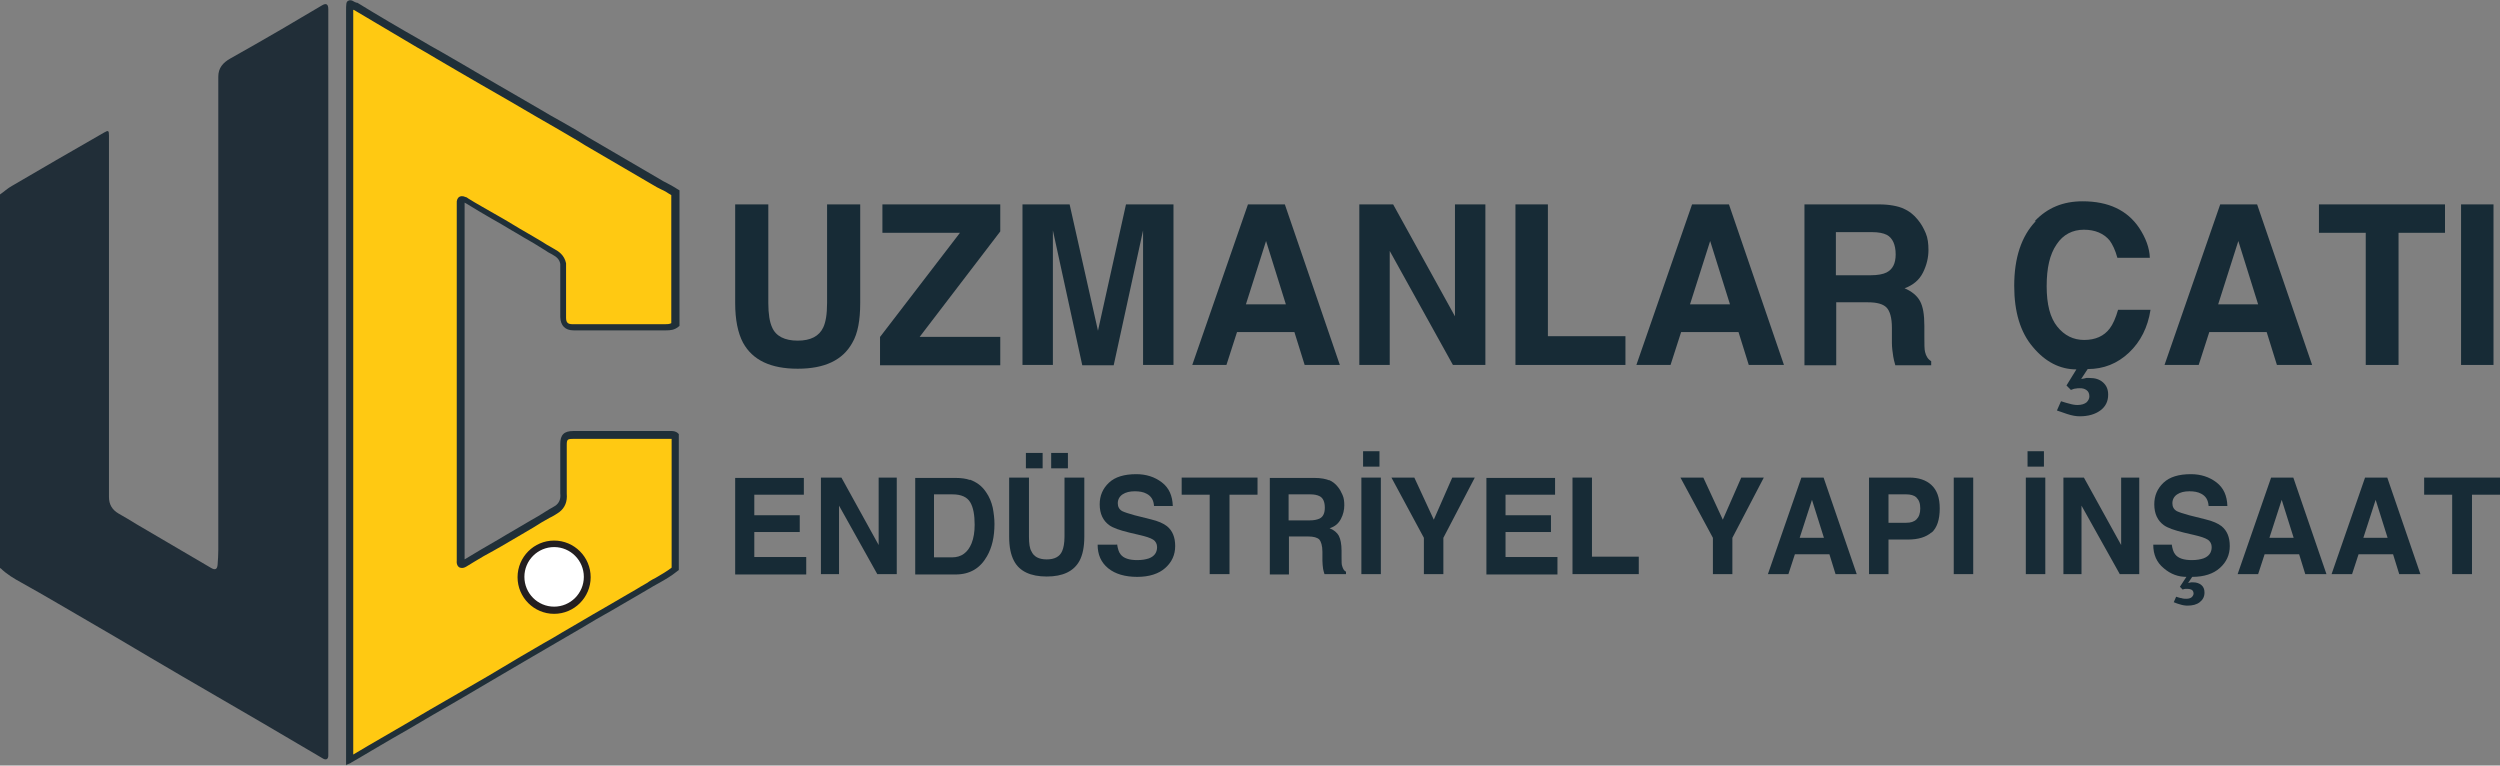 <svg width="258" height="79" viewBox="0 0 258 79" fill="none" xmlns="http://www.w3.org/2000/svg">
<rect x="0" y="0" width="258" height="79" fill="#808080" stroke="none"/>
<g clip-path="url(#clip0_228_2117)">
<path fill-rule="evenodd" clip-rule="evenodd" d="M0 58.685V20.068C0.423 19.785 0.776 19.432 1.234 19.185C2.75 18.302 4.266 17.418 5.782 16.535C7.439 15.581 9.096 14.627 10.753 13.673C11.176 13.426 11.246 13.461 11.246 13.991C11.246 24.873 11.246 35.755 11.246 46.637C11.246 48.192 11.246 49.746 11.246 51.301C11.246 52.043 11.564 52.608 12.234 52.997C12.868 53.35 13.503 53.739 14.137 54.127C16.676 55.611 19.25 57.13 21.788 58.614C22.211 58.862 22.422 58.756 22.458 58.261C22.493 57.766 22.528 57.272 22.528 56.777C22.528 41.867 22.528 26.958 22.528 12.048C22.528 10.67 22.528 9.292 22.528 7.914C22.528 6.996 23.022 6.466 23.762 6.042C25.525 5.053 27.253 4.063 29.015 3.039C30.425 2.226 31.8 1.378 33.211 0.566C33.669 0.283 33.881 0.424 33.881 0.954C33.881 26.216 33.881 51.477 33.881 76.704C33.881 77.128 33.881 77.552 33.881 77.976C33.881 78.329 33.669 78.47 33.352 78.294C31.236 77.057 29.156 75.82 27.041 74.584C24.326 72.994 21.612 71.439 18.897 69.85C16.605 68.507 14.314 67.164 12.057 65.822C10.048 64.656 8.003 63.455 5.993 62.289C4.724 61.547 3.49 60.84 2.221 60.133C1.445 59.709 0.67 59.25 0.035 58.614L0 58.685Z" fill="#212E38"/>
<path d="M58.172 32.787C58.172 33.494 58.489 33.777 59.194 33.812C59.934 33.812 60.675 33.812 61.415 33.812C63.848 33.812 66.28 33.812 68.713 33.812C69.066 33.812 69.418 33.812 69.735 33.565V19.962C69.312 19.68 69.418 19.75 68.96 19.503C68.501 19.256 68.501 19.291 68.043 19.008L60.604 14.662C58.982 13.638 57.29 12.755 55.633 11.765C52.178 9.716 48.688 7.738 45.233 5.724C42.377 4.063 39.521 2.403 36.701 0.671C36.102 0.459 36.102 -0.035 36.102 1.272V78.117C36.102 78.117 36.102 78.4 36.102 78.47C36.243 78.4 36.948 77.976 37.371 77.728C38.922 76.81 41.108 75.538 41.919 75.078C45.903 72.747 49.922 70.45 53.906 68.083C55.351 67.235 56.797 66.422 58.207 65.61C59.793 64.691 61.38 63.737 63.002 62.819C63.953 62.289 64.905 61.723 65.857 61.193C66.316 60.911 66.774 60.663 67.197 60.381C68.043 59.886 68.924 59.427 69.665 58.791V45.083C69.665 45.083 69.312 44.977 69.101 44.977C65.751 44.977 62.437 44.977 59.088 44.977C58.312 44.977 58.101 45.188 58.101 45.966C58.101 47.485 58.101 49.004 58.101 50.523C58.101 50.665 58.101 50.841 58.101 50.983C58.172 51.619 57.995 52.184 57.466 52.573C57.149 52.785 56.797 52.961 56.479 53.173C55.386 53.809 54.293 54.445 53.165 55.117C52.354 55.611 51.508 56.106 50.697 56.565C49.745 57.095 48.829 57.66 47.912 58.19C47.595 58.367 47.419 58.261 47.489 57.908C47.524 57.484 47.489 57.095 47.489 56.671C47.489 45.224 47.489 33.777 47.489 22.329C47.489 21.87 47.56 21.411 47.489 20.951C47.454 20.598 47.63 20.492 47.983 20.634C48.053 20.634 48.124 20.704 48.194 20.739C49.745 21.693 51.332 22.577 52.919 23.531C54.047 24.202 55.175 24.838 56.268 25.509C56.514 25.65 56.761 25.827 57.043 25.933C57.572 26.216 57.96 26.569 58.066 27.17C58.066 27.346 58.066 27.558 58.066 27.735C58.066 29.395 58.066 31.056 58.066 32.717L58.172 32.787Z" fill="#FFC912"/>
<path d="M35.714 79V78.47C35.714 78.47 35.714 78.258 35.714 78.116V1.236C35.714 0.388 35.714 0.176 35.961 0.07C36.172 -0.036 36.384 0.07 36.489 0.141C36.56 0.176 36.666 0.247 36.807 0.282H36.842H36.877C39.063 1.625 41.284 2.932 43.47 4.169C44.14 4.557 44.775 4.946 45.444 5.299C46.96 6.182 48.512 7.066 49.992 7.949C51.896 9.044 53.906 10.21 55.845 11.341C56.479 11.729 57.114 12.083 57.749 12.436C58.771 13.001 59.793 13.602 60.816 14.238L68.255 18.584C68.466 18.725 68.572 18.76 68.713 18.831C68.819 18.902 68.925 18.937 69.171 19.078C69.489 19.255 69.524 19.29 69.665 19.361C69.736 19.396 69.806 19.467 69.947 19.538L70.123 19.644V33.635L69.982 33.741C69.594 34.059 69.171 34.094 68.748 34.094C66.316 34.094 63.883 34.094 61.45 34.094C61.168 34.094 60.851 34.094 60.534 34.094C60.111 34.094 59.652 34.094 59.194 34.094C58.313 34.094 57.854 33.599 57.819 32.716C57.819 31.797 57.819 30.879 57.819 29.995C57.819 29.254 57.819 28.476 57.819 27.734V27.628C57.819 27.628 57.819 27.346 57.819 27.24C57.749 26.816 57.502 26.533 56.973 26.25C56.691 26.109 56.444 25.968 56.197 25.791C55.492 25.332 54.752 24.908 54.011 24.484C53.624 24.237 53.236 24.025 52.813 23.777C52.108 23.353 51.403 22.929 50.697 22.541C49.851 22.046 48.935 21.516 48.089 20.986C48.053 20.986 47.983 20.916 47.947 20.916C47.947 21.233 47.947 21.516 47.947 21.799C47.947 21.975 47.947 22.117 47.947 22.258C47.947 33.564 47.947 45.117 47.947 56.6C47.947 56.741 47.947 56.882 47.947 57.024C47.947 57.236 47.947 57.483 47.947 57.73C48.194 57.589 48.406 57.448 48.653 57.306C49.287 56.918 49.957 56.529 50.627 56.14C51.191 55.822 51.72 55.505 52.249 55.187C52.531 55.01 52.813 54.868 53.095 54.692C53.624 54.374 54.188 54.056 54.717 53.738C55.281 53.42 55.845 53.102 56.374 52.749C56.479 52.678 56.585 52.643 56.656 52.572C56.902 52.431 57.114 52.325 57.325 52.183C57.713 51.901 57.89 51.477 57.819 50.911C57.819 50.77 57.819 50.593 57.819 50.417V50.134C57.819 48.686 57.819 47.272 57.819 45.824C57.819 44.87 58.207 44.481 59.159 44.481C62.508 44.481 65.822 44.481 69.171 44.481H69.242C69.418 44.481 69.7 44.481 69.947 44.693L70.053 44.799V58.826L69.912 58.932C69.312 59.426 68.642 59.815 68.008 60.168C67.796 60.274 67.585 60.416 67.373 60.522C67.197 60.627 66.986 60.769 66.774 60.875C66.527 61.016 66.28 61.157 65.998 61.334C65.54 61.581 65.117 61.864 64.659 62.111C64.165 62.394 63.636 62.712 63.143 62.995C62.05 63.595 60.922 64.267 59.864 64.903C59.37 65.185 58.842 65.503 58.348 65.786C57.713 66.174 57.044 66.528 56.409 66.916C55.633 67.376 54.822 67.835 54.047 68.294C51.79 69.637 49.499 70.944 47.313 72.251C45.585 73.241 43.823 74.265 42.095 75.29C41.39 75.678 39.768 76.632 38.323 77.48L37.547 77.94C37.124 78.187 36.419 78.611 36.278 78.682H36.243V78.717L35.749 78.929L35.714 79ZM36.454 0.883C36.454 0.883 36.454 1.095 36.454 1.201V77.869C36.701 77.728 36.983 77.551 37.23 77.41L38.005 76.95C39.451 76.102 41.108 75.148 41.778 74.76C43.505 73.735 45.268 72.711 46.996 71.721C49.217 70.45 51.508 69.107 53.729 67.764C54.505 67.305 55.316 66.846 56.092 66.386C56.726 66.033 57.396 65.644 58.031 65.256C58.524 64.973 59.053 64.655 59.547 64.373C60.604 63.737 61.733 63.101 62.825 62.465C63.319 62.182 63.848 61.864 64.341 61.581C64.8 61.334 65.223 61.051 65.681 60.804C65.928 60.663 66.175 60.486 66.457 60.345C66.633 60.239 66.844 60.133 67.021 59.992C67.232 59.85 67.444 59.744 67.655 59.638C68.255 59.285 68.819 58.967 69.312 58.578V45.294H69.242C69.207 45.294 69.171 45.294 69.136 45.294C65.787 45.294 62.473 45.294 59.123 45.294C58.559 45.294 58.489 45.364 58.489 45.93C58.489 47.343 58.489 48.792 58.489 50.24V50.523C58.489 50.523 58.489 50.806 58.489 50.947C58.559 51.759 58.313 52.395 57.713 52.855C57.467 53.031 57.22 53.173 56.973 53.314C56.867 53.349 56.797 53.42 56.691 53.455C56.127 53.773 55.563 54.091 55.034 54.445C54.505 54.763 53.941 55.081 53.412 55.398C53.13 55.575 52.848 55.717 52.566 55.893C52.037 56.211 51.473 56.529 50.909 56.847C50.239 57.2 49.569 57.589 48.935 57.978C48.653 58.154 48.406 58.296 48.124 58.472C47.771 58.684 47.525 58.614 47.383 58.543C47.242 58.437 47.101 58.26 47.137 57.872C47.137 57.624 47.137 57.412 47.137 57.13C47.137 56.988 47.137 56.847 47.137 56.67C47.137 45.188 47.137 33.635 47.137 22.329C47.137 22.152 47.137 21.975 47.137 21.834C47.137 21.551 47.137 21.269 47.137 21.021C47.101 20.633 47.242 20.456 47.348 20.35C47.489 20.244 47.701 20.174 48.089 20.35C48.159 20.35 48.23 20.421 48.335 20.491C49.181 21.021 50.098 21.516 50.944 22.011C51.649 22.399 52.355 22.823 53.06 23.247C53.447 23.495 53.835 23.707 54.258 23.954C54.963 24.378 55.739 24.802 56.444 25.261C56.691 25.402 56.938 25.544 57.184 25.685C57.643 25.933 58.242 26.321 58.418 27.169C58.418 27.346 58.418 27.522 58.418 27.699V27.805C58.418 28.547 58.418 29.324 58.418 30.066C58.418 30.95 58.418 31.868 58.418 32.787C58.418 33.281 58.595 33.458 59.088 33.458C59.511 33.458 59.97 33.458 60.393 33.458C60.71 33.458 60.992 33.458 61.309 33.458C63.742 33.458 66.175 33.458 68.607 33.458C68.854 33.458 69.066 33.458 69.277 33.352V20.138C69.277 20.138 69.207 20.103 69.171 20.067C69.03 19.997 68.995 19.962 68.713 19.785C68.501 19.679 68.396 19.608 68.29 19.573C68.184 19.502 68.043 19.467 67.796 19.326L60.358 14.98C59.37 14.344 58.313 13.779 57.325 13.178C56.691 12.825 56.056 12.436 55.422 12.083C53.483 10.952 51.508 9.786 49.569 8.691C48.089 7.843 46.537 6.924 45.021 6.041C44.387 5.653 43.717 5.264 43.082 4.911C40.932 3.639 38.711 2.331 36.525 1.024C36.489 1.024 36.454 1.024 36.419 0.989L36.454 0.883Z" fill="#202F38"/>
<path d="M60.604 59.568C60.604 61.476 59.053 62.995 57.184 62.995C55.316 62.995 53.765 61.44 53.765 59.568C53.765 57.695 55.316 56.141 57.184 56.141C59.053 56.141 60.604 57.695 60.604 59.568Z" fill="white"/>
<path d="M57.184 63.348C55.104 63.348 53.412 61.652 53.412 59.568C53.412 57.483 55.104 55.787 57.184 55.787C59.264 55.787 60.957 57.483 60.957 59.568C60.957 61.652 59.264 63.348 57.184 63.348ZM57.184 56.458C55.492 56.458 54.117 57.836 54.117 59.532C54.117 61.228 55.492 62.606 57.184 62.606C58.877 62.606 60.252 61.228 60.252 59.532C60.252 57.836 58.877 56.458 57.184 56.458Z" fill="#231F20"/>
<path d="M75.87 21.093H79.29V31.268C79.29 32.399 79.431 33.247 79.678 33.777C80.066 34.695 80.982 35.154 82.322 35.154C83.662 35.154 84.543 34.695 84.966 33.777C85.213 33.247 85.354 32.434 85.354 31.268V21.093H88.774V31.268C88.774 33.035 88.527 34.413 87.963 35.367C86.976 37.168 85.107 38.052 82.322 38.052C79.537 38.052 77.668 37.168 76.681 35.367C76.152 34.377 75.87 32.999 75.87 31.268V21.093Z" fill="#172B36"/>
<path d="M90.854 34.73L99.068 24.025H91.065V21.093H103.228V23.884L94.908 34.766H103.228V37.698H90.818V34.766L90.854 34.73Z" fill="#172B36"/>
<path d="M116.273 21.093H121.103V37.663H117.965V26.463C117.965 26.145 117.965 25.686 117.965 25.12C117.965 24.555 117.965 24.096 117.965 23.778L114.933 37.698H111.69L108.658 23.778C108.658 24.096 108.658 24.555 108.658 25.12C108.658 25.686 108.658 26.145 108.658 26.463V37.663H105.52V21.093H110.385L113.311 34.13L116.202 21.093H116.273Z" fill="#172B36"/>
<path d="M128.789 21.093H132.596L138.272 37.663H134.641L133.583 34.271H127.66L126.568 37.663H123.042L128.789 21.093ZM128.577 31.409H132.702L130.657 24.873L128.577 31.409Z" fill="#172B36"/>
<path d="M140.247 21.093H143.772L150.153 32.646V21.093H153.291V37.663H149.942L143.42 25.898V37.663H140.282V21.093H140.247Z" fill="#172B36"/>
<path d="M156.394 21.093H159.743V34.695H167.746V37.663H156.394V21.093Z" fill="#172B36"/>
<path d="M174.621 21.093H178.428L184.104 37.663H180.473L179.415 34.271H173.492L172.4 37.663H168.874L174.621 21.093ZM174.409 31.409H178.534L176.489 24.873L174.409 31.409Z" fill="#172B36"/>
<path d="M196.409 21.517C197.008 21.764 197.501 22.153 197.925 22.683C198.277 23.107 198.524 23.566 198.735 24.061C198.947 24.555 199.017 25.156 199.017 25.792C199.017 26.569 198.841 27.346 198.453 28.124C198.066 28.901 197.431 29.431 196.55 29.749C197.29 30.067 197.819 30.491 198.136 31.056C198.453 31.621 198.594 32.469 198.594 33.635V34.766C198.594 35.508 198.594 36.038 198.665 36.32C198.771 36.744 198.947 37.062 199.3 37.274V37.698H195.598C195.492 37.345 195.421 37.027 195.386 36.815C195.316 36.356 195.245 35.861 195.245 35.402V33.847C195.245 32.787 195.034 32.081 194.681 31.727C194.329 31.374 193.694 31.197 192.777 31.197H189.498V37.698H186.22V21.093H193.905C194.998 21.093 195.844 21.269 196.444 21.517H196.409ZM189.463 23.955V28.406H193.059C193.764 28.406 194.329 28.3 194.681 28.124C195.316 27.806 195.633 27.205 195.633 26.251C195.633 25.262 195.316 24.555 194.716 24.237C194.364 24.061 193.87 23.955 193.165 23.955H189.463Z" fill="#172B36"/>
<path d="M209.982 22.824C211.286 21.446 212.908 20.774 214.918 20.774C217.597 20.774 219.536 21.693 220.77 23.53C221.44 24.555 221.828 25.579 221.863 26.604H218.514C218.302 25.827 218.02 25.226 217.703 24.802C217.104 24.096 216.222 23.707 215.059 23.707C213.895 23.707 212.908 24.201 212.238 25.226C211.533 26.251 211.216 27.664 211.216 29.537C211.216 31.409 211.569 32.787 212.309 33.706C213.049 34.624 213.966 35.083 215.094 35.083C216.222 35.083 217.139 34.695 217.738 33.882C218.056 33.458 218.338 32.822 218.584 31.974H221.934C221.652 33.776 220.911 35.26 219.713 36.391C218.514 37.521 217.104 38.087 215.447 38.087L214.777 39.111C215.024 39.076 215.2 39.041 215.306 39.005C215.411 39.005 215.517 39.005 215.623 39.005C216.222 39.005 216.681 39.147 217.033 39.465C217.386 39.782 217.562 40.171 217.562 40.736C217.562 41.443 217.28 41.973 216.751 42.362C216.222 42.75 215.517 42.962 214.636 42.962C214.248 42.962 213.825 42.892 213.296 42.715C213.049 42.644 212.732 42.503 212.274 42.362L212.697 41.408C213.12 41.549 213.402 41.62 213.543 41.655C213.895 41.761 214.177 41.796 214.389 41.796C214.812 41.796 215.129 41.69 215.341 41.514C215.517 41.337 215.623 41.125 215.623 40.913C215.623 40.595 215.517 40.383 215.306 40.242C215.094 40.1 214.883 40.065 214.636 40.065C214.495 40.065 214.354 40.065 214.213 40.1C214.072 40.1 213.895 40.171 213.719 40.242L213.261 39.782L214.283 38.122C212.591 38.122 211.075 37.345 209.806 35.825C208.501 34.306 207.867 32.186 207.867 29.501C207.867 26.604 208.607 24.378 210.088 22.824H209.982Z" fill="#172B36"/>
<path d="M229.126 21.093H232.934L238.61 37.663H234.978L233.921 34.271H227.998L226.905 37.663H223.379L229.126 21.093ZM228.915 31.409H233.039L230.995 24.873L228.915 31.409Z" fill="#172B36"/>
<path d="M252.324 21.093V24.025H247.529V37.663H244.145V24.025H239.315V21.093H252.324Z" fill="#172B36"/>
<path d="M257.33 37.663H253.981V21.093H257.33V37.663Z" fill="#172B36"/>
<path d="M82.957 51.053H77.844V53.173H82.533V54.905H77.844V57.484H83.203V59.286H75.87V49.322H82.957V51.089V51.053Z" fill="#172B36"/>
<path d="M84.719 49.286H86.835L90.677 56.246V49.286H92.546V59.249H90.536L86.588 52.183V59.249H84.719V49.286Z" fill="#172B36"/>
<path d="M100.091 49.499C100.76 49.746 101.325 50.135 101.748 50.771C102.1 51.266 102.312 51.795 102.453 52.396C102.558 52.961 102.629 53.527 102.629 54.057C102.629 55.399 102.382 56.494 101.853 57.413C101.148 58.65 100.091 59.286 98.61 59.286H94.45V49.322H98.61C99.209 49.322 99.703 49.393 100.091 49.534V49.499ZM96.389 51.018V57.519H98.257C99.209 57.519 99.879 57.024 100.267 56.071C100.478 55.541 100.584 54.905 100.584 54.163C100.584 53.138 100.443 52.361 100.126 51.831C99.808 51.301 99.209 51.018 98.293 51.018H96.424H96.389Z" fill="#172B36"/>
<path d="M104.145 49.286H106.19V55.398C106.19 56.07 106.26 56.599 106.437 56.882C106.683 57.447 107.212 57.73 108.023 57.73C108.834 57.73 109.363 57.447 109.61 56.882C109.751 56.564 109.856 56.07 109.856 55.398V49.286H111.901V55.398C111.901 56.458 111.725 57.271 111.408 57.871C110.808 58.967 109.68 59.497 108.023 59.497C106.366 59.497 105.203 58.967 104.639 57.871C104.321 57.271 104.145 56.458 104.145 55.398V49.286ZM105.873 46.742H107.6V48.332H105.873V46.742ZM108.481 46.742H110.209V48.332H108.481V46.742Z" fill="#172B36"/>
<path d="M115.286 56.176C115.356 56.636 115.462 56.989 115.638 57.201C115.956 57.625 116.555 57.802 117.366 57.802C117.86 57.802 118.247 57.731 118.565 57.625C119.129 57.413 119.411 57.024 119.411 56.459C119.411 56.141 119.27 55.858 118.988 55.682C118.706 55.505 118.247 55.364 117.648 55.222L116.59 54.975C115.568 54.728 114.863 54.481 114.475 54.198C113.84 53.739 113.488 53.032 113.488 52.043C113.488 51.159 113.805 50.417 114.44 49.817C115.074 49.216 116.026 48.934 117.26 48.934C118.283 48.934 119.164 49.216 119.904 49.782C120.645 50.347 120.997 51.159 121.033 52.219H119.094C119.058 51.619 118.811 51.195 118.318 50.947C118.001 50.771 117.578 50.7 117.119 50.7C116.59 50.7 116.167 50.806 115.85 51.018C115.533 51.23 115.356 51.548 115.356 51.937C115.356 52.29 115.497 52.573 115.815 52.749C116.026 52.855 116.449 52.997 117.084 53.173L118.776 53.597C119.517 53.774 120.081 54.021 120.433 54.304C120.997 54.763 121.279 55.434 121.279 56.353C121.279 57.272 120.927 58.014 120.257 58.614C119.587 59.215 118.6 59.533 117.366 59.533C116.132 59.533 115.11 59.25 114.369 58.65C113.629 58.049 113.276 57.236 113.276 56.212H115.215L115.286 56.176Z" fill="#172B36"/>
<path d="M129.776 49.286V51.053H126.885V59.249H124.84V51.053H121.949V49.286H129.776Z" fill="#172B36"/>
<path d="M137.144 49.534C137.497 49.676 137.814 49.923 138.061 50.241C138.272 50.488 138.413 50.771 138.554 51.089C138.695 51.407 138.731 51.76 138.731 52.149C138.731 52.608 138.625 53.103 138.378 53.562C138.131 54.021 137.779 54.339 137.215 54.516C137.673 54.693 137.99 54.975 138.167 55.293C138.343 55.647 138.449 56.141 138.449 56.848V57.519C138.449 57.978 138.449 58.296 138.519 58.438C138.59 58.685 138.695 58.897 138.907 59.003V59.25H136.686C136.615 59.038 136.58 58.862 136.545 58.72C136.51 58.438 136.474 58.155 136.474 57.872V56.954C136.474 56.318 136.333 55.894 136.157 55.682C135.945 55.47 135.558 55.364 134.994 55.364H133.019V59.286H131.045V49.322H135.663C136.333 49.322 136.827 49.428 137.179 49.57L137.144 49.534ZM132.984 51.018V53.703H135.17C135.593 53.703 135.91 53.633 136.157 53.527C136.545 53.35 136.721 52.961 136.721 52.396C136.721 51.795 136.545 51.371 136.157 51.195C135.945 51.089 135.628 51.018 135.24 51.018H133.019H132.984Z" fill="#172B36"/>
<path d="M142.503 59.25H140.494V49.287H142.503V59.25ZM140.67 46.566H142.362V48.156H140.67V46.566Z" fill="#172B36"/>
<path d="M149.907 49.286H152.199L148.955 55.504V59.249H146.945V55.504L143.596 49.286H145.958L147.968 53.632L149.872 49.286H149.907Z" fill="#172B36"/>
<path d="M160.483 51.053H155.371V53.173H160.06V54.905H155.371V57.484H160.73V59.286H153.397V49.322H160.483V51.089V51.053Z" fill="#172B36"/>
<path d="M162.281 49.286H164.291V57.448H169.121V59.249H162.281V49.286Z" fill="#172B36"/>
<path d="M179.733 49.286H182.025L178.781 55.504V59.249H176.772V55.504L173.422 49.286H175.784L177.794 53.632L179.698 49.286H179.733Z" fill="#172B36"/>
<path d="M185.903 49.286H188.194L191.614 59.249H189.428L188.794 57.2H185.233L184.563 59.249H182.448L185.903 49.286ZM185.762 55.504H188.23L186.996 51.583L185.727 55.504H185.762Z" fill="#172B36"/>
<path d="M199.335 54.939C198.771 55.434 197.96 55.681 196.902 55.681H194.893V59.249H192.883V49.286H197.043C197.995 49.286 198.771 49.533 199.335 50.063C199.899 50.593 200.181 51.371 200.181 52.466C200.181 53.632 199.899 54.48 199.335 54.974V54.939ZM197.784 51.335C197.537 51.123 197.184 51.017 196.726 51.017H194.893V53.95H196.726C197.184 53.95 197.537 53.844 197.784 53.596C198.031 53.349 198.172 52.996 198.172 52.466C198.172 51.936 198.031 51.583 197.784 51.371V51.335Z" fill="#172B36"/>
<path d="M203.636 59.249H201.626V49.286H203.636V59.249Z" fill="#172B36"/>
<path d="M211.075 59.25H209.065V49.287H211.075V59.25ZM209.242 46.566H210.934V48.156H209.242V46.566Z" fill="#172B36"/>
<path d="M212.944 49.286H215.059L218.902 56.246V49.286H220.771V59.249H218.761L214.812 52.183V59.249H212.944V49.286Z" fill="#172B36"/>
<path d="M224.12 56.176C224.19 56.636 224.296 56.989 224.472 57.201C224.789 57.625 225.389 57.802 226.2 57.802C226.693 57.802 227.081 57.731 227.398 57.625C227.962 57.413 228.245 57.024 228.245 56.459C228.245 56.141 228.104 55.858 227.821 55.682C227.539 55.505 227.081 55.364 226.482 55.222L225.424 54.975C224.402 54.728 223.697 54.481 223.309 54.198C222.674 53.739 222.322 53.032 222.322 52.043C222.322 51.159 222.639 50.417 223.273 49.817C223.908 49.216 224.86 48.934 226.094 48.934C227.116 48.934 227.998 49.216 228.738 49.782C229.478 50.347 229.831 51.159 229.866 52.219H227.927C227.892 51.619 227.645 51.195 227.152 50.947C226.834 50.771 226.411 50.7 225.953 50.7C225.424 50.7 225.001 50.806 224.684 51.018C224.366 51.23 224.19 51.548 224.19 51.937C224.19 52.29 224.331 52.573 224.648 52.749C224.86 52.855 225.283 52.997 225.918 53.173L227.61 53.597C228.35 53.774 228.914 54.021 229.267 54.304C229.831 54.763 230.113 55.434 230.113 56.353C230.113 57.272 229.761 58.014 229.091 58.614C228.421 59.215 227.469 59.533 226.235 59.533L225.812 60.169C225.812 60.169 226.059 60.098 226.129 60.098C226.2 60.098 226.27 60.098 226.341 60.098C226.693 60.098 226.975 60.204 227.187 60.381C227.398 60.557 227.504 60.805 227.504 61.158C227.504 61.582 227.328 61.9 227.011 62.147C226.693 62.395 226.27 62.501 225.741 62.501C225.53 62.501 225.248 62.465 224.93 62.359C224.789 62.324 224.578 62.253 224.331 62.147L224.578 61.582C224.825 61.653 225.001 61.723 225.107 61.723C225.318 61.794 225.495 61.794 225.636 61.794C225.882 61.794 226.094 61.723 226.2 61.617C226.305 61.511 226.376 61.37 226.376 61.264C226.376 61.087 226.305 60.946 226.2 60.876C226.059 60.805 225.953 60.77 225.777 60.77C225.706 60.77 225.6 60.77 225.53 60.77C225.459 60.77 225.354 60.805 225.248 60.84L224.966 60.557L225.636 59.533C224.789 59.533 224.014 59.25 223.309 58.65C222.568 58.049 222.216 57.236 222.216 56.212H224.155L224.12 56.176Z" fill="#172B36"/>
<path d="M234.379 49.286H236.67L240.09 59.249H237.904L237.27 57.2H233.709L233.039 59.249H230.924L234.379 49.286ZM234.238 55.504H236.706L235.472 51.583L234.203 55.504H234.238Z" fill="#172B36"/>
<path d="M244.074 49.286H246.366L249.786 59.249H247.6L246.965 57.2H243.404L242.734 59.249H240.619L244.074 49.286ZM243.933 55.504H246.401L245.167 51.583L243.898 55.504H243.933Z" fill="#172B36"/>
<path d="M258 49.286V51.053H255.109V59.249H253.064V51.053H250.173V49.286H258Z" fill="#172B36"/>
</g>
<defs>
<clipPath id="clip0_228_2117">
<rect width="258" height="79" fill="white"/>
</clipPath>
</defs>
</svg>
